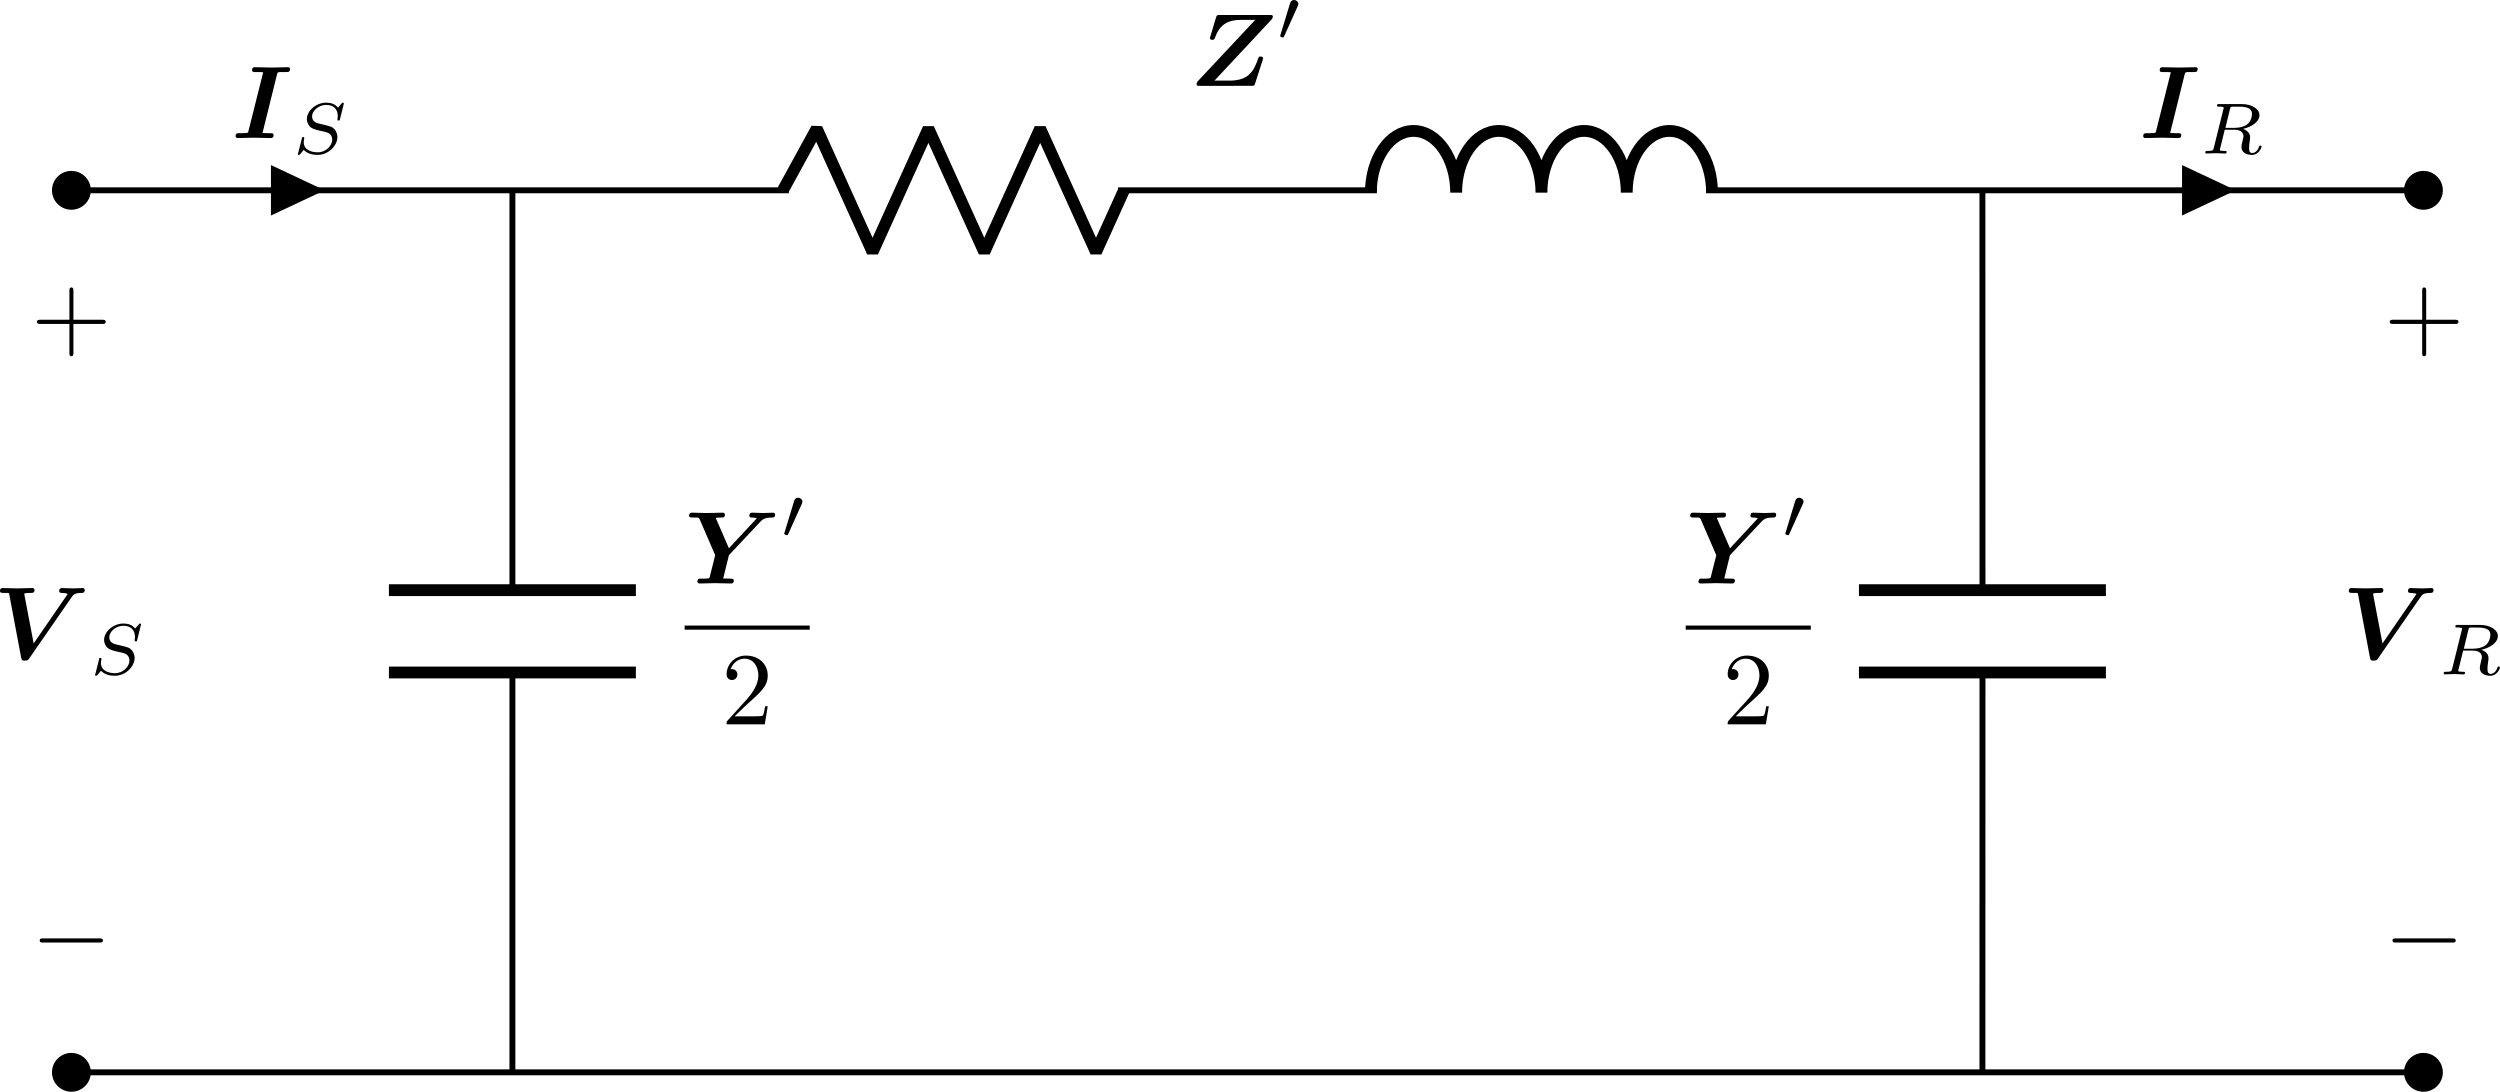 <?xml version="1.0" encoding="UTF-8" standalone="no"?>
<!-- Created with Inkscape (http://www.inkscape.org/) -->

<svg
   version="1.1"
   id="svg1"
   width="224.914"
   height="98.219"
   viewBox="0 0 224.914 98.219"
   sodipodi:docname="CircuiTikz (18).pdf"
   xmlns:inkscape="http://www.inkscape.org/namespaces/inkscape"
   xmlns:sodipodi="http://sodipodi.sourceforge.net/DTD/sodipodi-0.dtd"
   xmlns="http://www.w3.org/2000/svg"
   xmlns:svg="http://www.w3.org/2000/svg">
  <defs
     id="defs1" />
  <sodipodi:namedview
     id="namedview1"
     pagecolor="#ffffff"
     bordercolor="#000000"
     borderopacity="0.25"
     inkscape:showpageshadow="2"
     inkscape:pageopacity="0.0"
     inkscape:pagecheckerboard="0"
     inkscape:deskcolor="#d1d1d1">
    <inkscape:page
       x="3.279725e-06"
       y="1.5501911e-06"
       width="224.914"
       height="98.219"
       id="page2"
       margin="0"
       bleed="0" />
  </sodipodi:namedview>
  <g
     id="g323"
     inkscape:groupmode="layer"
     inkscape:label="4"
     transform="translate(-2803.062,-360.91)">
    <path
       id="path372"
       d="m 0,0 h 79.374 m 0,0 h 79.368"
       style="fill:none;stroke:#000000;stroke-width:0.399;stroke-linecap:butt;stroke-linejoin:miter;stroke-miterlimit:10;stroke-dasharray:none;stroke-opacity:1"
       transform="matrix(1.333,0,0,-1.333,2809.485,457.383)" />
    <path
       id="path373"
       d="M 1.111,0 C 1.111,0.614 0.614,1.111 0,1.111 -0.614,1.111 -1.111,0.614 -1.111,0 c 0,-0.614 0.497,-1.111 1.111,-1.111 0.614,0 1.111,0.497 1.111,1.111 z"
       style="fill:#000000;fill-opacity:1;fill-rule:nonzero;stroke:#000000;stroke-width:0.399;stroke-linecap:butt;stroke-linejoin:miter;stroke-miterlimit:10;stroke-dasharray:none;stroke-opacity:1"
       transform="matrix(1.333,0,0,-1.333,2809.485,457.383)" />
    <path
       id="path374"
       d="m 159.852,0 c 0,0.614 -0.497,1.111 -1.111,1.111 -0.614,0 -1.111,-0.497 -1.111,-1.111 0,-0.614 0.497,-1.111 1.111,-1.111 0.614,0 1.111,0.497 1.111,1.111 z"
       style="fill:#000000;fill-opacity:1;fill-rule:nonzero;stroke:#000000;stroke-width:0.399;stroke-linecap:butt;stroke-linejoin:miter;stroke-miterlimit:10;stroke-dasharray:none;stroke-opacity:1"
       transform="matrix(1.333,0,0,-1.333,2809.485,457.383)" />
    <path
       id="path375"
       d="m 0,59.528 14.883,0.002 m 0,0 14.881,-0.002 4.962,0.002 m 0,0 4.959,-0.002 8.733,0.002 m 22.225,0 8.728,-0.002 8.734,0.002 m 22.225,0 8.727,-0.002 4.965,0.002 m 0,0 4.956,-0.002 14.887,0.002 m 0,0 14.877,-0.002"
       style="fill:none;stroke:#000000;stroke-width:0.399;stroke-linecap:butt;stroke-linejoin:miter;stroke-miterlimit:10;stroke-dasharray:none;stroke-opacity:1"
       transform="matrix(1.333,0,0,-1.333,2809.485,457.383)" />
    <path
       id="path376"
       d="M 1.111,59.528 C 1.111,60.142 0.614,60.639 0,60.639 c -0.614,0 -1.111,-0.497 -1.111,-1.111 0,-0.614 0.497,-1.111 1.111,-1.111 0.614,0 1.111,0.497 1.111,1.111 z"
       style="fill:#000000;fill-opacity:1;fill-rule:nonzero;stroke:#000000;stroke-width:0.399;stroke-linecap:butt;stroke-linejoin:miter;stroke-miterlimit:10;stroke-dasharray:none;stroke-opacity:1"
       transform="matrix(1.333,0,0,-1.333,2809.485,457.383)" />
    <path
       id="path377"
       d="m 13.667,59.53 v -1.389 l 2.952,1.389 -2.952,1.389 z"
       style="fill:#000000;fill-opacity:1;fill-rule:nonzero;stroke:#000000;stroke-width:0.399;stroke-linecap:butt;stroke-linejoin:miter;stroke-miterlimit:10;stroke-dasharray:none;stroke-opacity:1"
       transform="matrix(1.333,0,0,-1.333,2809.485,457.383)" />
    <g
       id="g377"
       aria-label="I&#10;S"
       transform="matrix(0.933,0,0,0.933,2823.897,373.328)">
      <path
         id="path378"
         d="m 4.387,-6.161 c 0.05,-0.167 0.05,-0.167 0.251,-0.201 0.151,0 0.285,0 0.435,0 h 0.201 c 0.218,0 0.218,-0.017 0.268,-0.05 0.067,-0.05 0.1,-0.184 0.1,-0.234 0,-0.134 -0.1,-0.184 -0.218,-0.184 -0.251,0 -0.519,0.017 -0.77,0.017 -0.251,0 -0.519,0.017 -0.787,0.017 -0.285,0 -0.552,-0.017 -0.837,-0.017 -0.251,0 -0.519,-0.017 -0.77,-0.017 -0.1,0 -0.285,0 -0.285,0.285 0,0.184 0.151,0.184 0.335,0.184 h 0.218 c 0.084,0 0.318,0 0.519,0.017 l -1.423,5.675 c -0.033,0.167 -0.05,0.167 -0.234,0.184 -0.117,0.017 -0.301,0.017 -0.435,0.017 H 0.755 c -0.201,0 -0.368,0 -0.368,0.285 0,0.134 0.1,0.184 0.218,0.184 0.251,0 0.502,-0.017 0.753,-0.017 0.268,0 0.536,-0.017 0.804,-0.017 0.285,0 0.552,0.017 0.837,0.017 0.251,0 0.502,0.017 0.753,0.017 0.1,0 0.301,0 0.301,-0.285 0,-0.184 -0.167,-0.184 -0.335,-0.184 H 3.5 c -0.067,0 -0.385,-0.017 -0.519,-0.017 z m 0,0"
         style="fill:#000000;fill-opacity:1;fill-rule:nonzero;stroke:none" />
      <path
         id="path379"
         d="m 10.824,-3.327 c 0,-0.033 -0.017,-0.084 -0.084,-0.084 -0.05,0 -0.05,0 -0.151,0.1 l -0.335,0.385 c -0.268,-0.368 -0.703,-0.485 -1.138,-0.485 -0.971,0 -1.858,0.787 -1.858,1.59 0,0.117 0.033,0.385 0.234,0.653 0.234,0.268 0.502,0.335 0.971,0.452 0.134,0.033 0.485,0.1 0.603,0.134 0.218,0.05 0.636,0.218 0.636,0.737 0,0.569 -0.586,1.222 -1.39,1.222 -0.603,0 -1.356,-0.218 -1.356,-0.988 0,-0.067 0.017,-0.218 0.05,-0.352 0,-0.017 0,-0.033 0,-0.033 0,-0.1 -0.084,-0.1 -0.1,-0.1 -0.1,0 -0.117,0.017 -0.134,0.151 L 6.421,1.444 c -0.017,0.033 -0.033,0.067 -0.033,0.1 0,0.05 0.033,0.084 0.1,0.084 0.05,0 0.05,0 0.134,-0.084 0.084,-0.1 0.268,-0.318 0.335,-0.402 0.385,0.402 0.921,0.485 1.339,0.485 1.055,0 1.908,-0.904 1.908,-1.724 0,-0.301 -0.134,-0.586 -0.285,-0.753 C 9.686,-1.101 9.569,-1.117 8.681,-1.335 8.531,-1.368 8.296,-1.419 8.229,-1.452 c -0.167,-0.05 -0.469,-0.234 -0.469,-0.636 0,-0.536 0.636,-1.105 1.356,-1.105 0.753,0 1.122,0.435 1.122,1.088 0,0.1 -0.033,0.251 -0.033,0.318 0,0.1 0.084,0.1 0.117,0.1 0.1,0 0.117,-0.033 0.134,-0.151 z m 0,0"
         style="fill:#000000;fill-opacity:1;fill-rule:nonzero;stroke:none" />
    </g>
    <path
       id="path380"
       d="m 48.018,59.528 2.284,4.167 3.77,-8.334 3.77,8.334 3.77,-8.334 3.77,8.334 3.77,-8.334 1.885,4.167"
       style="fill:none;stroke:#000000;stroke-width:0.797;stroke-linecap:butt;stroke-linejoin:bevel;stroke-miterlimit:10;stroke-dasharray:none;stroke-opacity:1"
       transform="matrix(1.333,0,0,-1.333,2809.485,457.383)" />
    <path
       id="path381"
       d="m 87.703,59.369 c 0,2.301 1.288,4.167 2.878,4.167 1.589,0 2.878,-1.866 2.878,-4.167 0,2.301 1.288,4.167 2.878,4.167 1.589,0 2.878,-1.866 2.878,-4.167 0,2.301 1.288,4.167 2.878,4.167 1.589,0 2.878,-1.866 2.878,-4.167 0,2.301 1.288,4.167 2.878,4.167 1.589,0 2.878,-1.866 2.878,-4.167"
       style="fill:none;stroke:#000000;stroke-width:0.797;stroke-linecap:butt;stroke-linejoin:bevel;stroke-miterlimit:10;stroke-dasharray:none;stroke-opacity:1"
       transform="matrix(1.333,0,0,-1.333,2809.485,457.383)" />
    <path
       id="path382"
       d="m 159.852,59.528 c 0,0.614 -0.497,1.111 -1.111,1.111 -0.614,0 -1.111,-0.497 -1.111,-1.111 0,-0.614 0.497,-1.111 1.111,-1.111 0.614,0 1.111,0.497 1.111,1.111 z"
       style="fill:#000000;fill-opacity:1;fill-rule:nonzero;stroke:#000000;stroke-width:0.399;stroke-linecap:butt;stroke-linejoin:miter;stroke-miterlimit:10;stroke-dasharray:none;stroke-opacity:1"
       transform="matrix(1.333,0,0,-1.333,2809.485,457.383)" />
    <path
       id="path383"
       d="m 142.649,59.53 v -1.389 l 2.952,1.389 -2.952,1.389 z"
       style="fill:#000000;fill-opacity:1;fill-rule:nonzero;stroke:#000000;stroke-width:0.399;stroke-linecap:butt;stroke-linejoin:miter;stroke-miterlimit:10;stroke-dasharray:none;stroke-opacity:1"
       transform="matrix(1.333,0,0,-1.333,2809.485,457.383)" />
    <g
       id="g383"
       aria-label="I&#10;R"
       transform="matrix(0.933,0,0,0.933,2995.519,373.329)">
      <path
         id="path384"
         d="m 4.387,-6.162 c 0.05,-0.167 0.05,-0.167 0.251,-0.201 0.151,0 0.285,0 0.435,0 h 0.201 c 0.218,0 0.218,-0.017 0.268,-0.05 0.067,-0.05 0.1,-0.184 0.1,-0.234 0,-0.134 -0.1,-0.184 -0.218,-0.184 -0.251,0 -0.519,0.017 -0.77,0.017 -0.251,0 -0.519,0.017 -0.787,0.017 -0.285,0 -0.552,-0.017 -0.837,-0.017 -0.251,0 -0.519,-0.017 -0.77,-0.017 -0.1,0 -0.285,0 -0.285,0.285 0,0.184 0.151,0.184 0.335,0.184 h 0.218 c 0.084,0 0.318,0 0.519,0.017 l -1.423,5.675 c -0.033,0.167 -0.05,0.167 -0.234,0.184 -0.117,0.017 -0.301,0.017 -0.435,0.017 H 0.754 c -0.201,0 -0.368,0 -0.368,0.285 0,0.134 0.1,0.184 0.218,0.184 0.251,0 0.502,-0.017 0.753,-0.017 0.268,0 0.536,-0.017 0.804,-0.017 0.285,0 0.552,0.017 0.837,0.017 0.251,0 0.502,0.017 0.753,0.017 0.1,0 0.301,0 0.301,-0.285 0,-0.184 -0.167,-0.184 -0.335,-0.184 H 3.5 c -0.067,0 -0.385,-0.017 -0.519,-0.017 z m 0,0"
         style="fill:#000000;fill-opacity:1;fill-rule:nonzero;stroke:none" />
      <path
         id="path385"
         d="m 8.748,-2.793 c 0.05,-0.184 0.067,-0.218 0.218,-0.234 H 9.418 c 0.653,0 1.456,0 1.456,0.72 0,0.285 -0.134,0.737 -0.469,0.988 -0.285,0.218 -0.72,0.335 -1.205,0.335 H 8.313 Z m 1.272,1.908 c 0.82,-0.184 1.574,-0.686 1.574,-1.323 0,-0.586 -0.72,-1.071 -1.724,-1.071 H 7.727 c -0.134,0 -0.234,0 -0.234,0.151 0,0.1 0.084,0.1 0.234,0.1 0,0 0.134,0 0.251,0.017 0.151,0.017 0.167,0.033 0.167,0.1 0,0.017 0,0.05 -0.033,0.151 L 7.191,0.94 C 7.124,1.192 7.124,1.242 6.572,1.242 c -0.117,0 -0.201,0 -0.201,0.151 0,0.067 0.05,0.1 0.1,0.1 0.134,0 0.301,-0.017 0.435,-0.017 0.134,0 0.335,-0.017 0.469,-0.017 0.134,0 0.301,0.017 0.435,0.017 0.151,0 0.335,0.017 0.469,0.017 0.033,0 0.151,0 0.151,-0.151 0,-0.1 -0.067,-0.1 -0.234,-0.1 -0.1,0 -0.134,0 -0.268,-0.017 C 7.777,1.208 7.777,1.192 7.777,1.125 c 0,-0.017 0,-0.05 0.033,-0.151 L 8.246,-0.801 h 0.954 c 0.603,0 0.854,0.301 0.854,0.636 0,0.084 -0.067,0.318 -0.1,0.485 -0.084,0.318 -0.1,0.419 -0.1,0.536 0,0.552 0.502,0.77 1.021,0.77 0.636,0 0.921,-0.686 0.921,-0.804 0,-0.017 -0.017,-0.1 -0.117,-0.1 -0.084,0 -0.1,0.05 -0.134,0.117 -0.084,0.318 -0.352,0.603 -0.636,0.603 -0.184,0 -0.318,-0.084 -0.318,-0.452 0,-0.184 0.033,-0.552 0.067,-0.737 0.033,-0.184 0.033,-0.251 0.033,-0.318 0,-0.084 0,-0.318 -0.201,-0.519 -0.134,-0.151 -0.318,-0.234 -0.469,-0.301 z m 0,0"
         style="fill:#000000;fill-opacity:1;fill-rule:nonzero;stroke:none" />
    </g>
    <g
       id="g385"
       aria-label="Z&#10;′"
       transform="matrix(0.933,0,0,0.933,2910.091,368.633)">
      <path
         id="path386"
         d="m 7.867,-6.362 c 0.084,-0.084 0.151,-0.201 0.151,-0.335 0,-0.134 -0.117,-0.134 -0.285,-0.134 H 2.912 c -0.251,0 -0.301,0 -0.368,0.234 l -0.536,1.791 c -0.05,0.151 -0.05,0.167 -0.05,0.201 0,0.167 0.167,0.167 0.218,0.167 0.151,0 0.201,-0.033 0.251,-0.167 0.435,-1.256 1.189,-1.758 2.561,-1.758 h 1.339 l -5.474,5.843 c -0.084,0.084 -0.184,0.184 -0.184,0.385 0,0.134 0.1,0.134 0.301,0.134 H 5.959 c 0.251,0 0.285,0 0.352,-0.234 L 7.047,-2.512 c 0.033,-0.1 0.033,-0.134 0.033,-0.134 0,-0.151 -0.134,-0.184 -0.234,-0.184 -0.067,0 -0.167,0 -0.218,0.134 -0.435,1.256 -0.904,2.193 -2.796,2.193 H 2.393 Z m 0,0"
         style="fill:#000000;fill-opacity:1;fill-rule:nonzero;stroke:none" />
      <path
         id="path387"
         d="m 10.416,-7.672 c 0.05,-0.117 0.067,-0.167 0.067,-0.218 0,-0.218 -0.201,-0.385 -0.419,-0.385 -0.268,0 -0.352,0.218 -0.385,0.318 l -0.921,3.03 c 0,0.017 -0.033,0.1 -0.033,0.117 0,0.084 0.218,0.151 0.268,0.151 0.05,0 0.067,-0.017 0.117,-0.117 z m 0,0"
         style="fill:#000000;fill-opacity:1;fill-rule:nonzero;stroke:none" />
    </g>
    <path
       id="path388"
       d="m 29.764,59.528 0.001,-26.985 m 0,-5.556 L 29.764,0"
       style="fill:none;stroke:#000000;stroke-width:0.399;stroke-linecap:butt;stroke-linejoin:miter;stroke-miterlimit:10;stroke-dasharray:none;stroke-opacity:1"
       transform="matrix(1.333,0,0,-1.333,2809.485,457.383)" />
    <path
       id="path389"
       d="M 38.098,32.542 H 21.43 M 38.098,26.986 H 21.43"
       style="fill:none;stroke:#000000;stroke-width:0.797;stroke-linecap:butt;stroke-linejoin:miter;stroke-miterlimit:10;stroke-dasharray:none;stroke-opacity:1"
       transform="matrix(1.333,0,0,-1.333,2809.485,457.383)" />
    <g
       id="g389"
       aria-label="Y&#10;′"
       transform="matrix(0.933,0,0,0.933,2864.655,413.408)">
      <path
         id="path390"
         d="m 7.317,-5.978 c 0.218,-0.234 0.452,-0.385 1.105,-0.385 0.117,0 0.301,0 0.301,-0.285 0,-0.067 -0.05,-0.184 -0.184,-0.184 -0.285,0 -0.619,0.033 -0.921,0.033 -0.368,0 -0.737,-0.033 -1.105,-0.033 -0.067,0 -0.268,0 -0.268,0.285 0,0.184 0.167,0.184 0.268,0.184 0.1,0 0.301,0.017 0.452,0.067 L 4.27,-3.4 2.998,-6.33 c 0.268,-0.033 0.285,-0.033 0.552,-0.033 0.167,0 0.335,-0.017 0.335,-0.285 0,-0.134 -0.1,-0.184 -0.218,-0.184 -0.335,0 -1.205,0.033 -1.54,0.033 -0.234,0 -0.469,-0.017 -0.686,-0.017 -0.251,0 -0.485,-0.017 -0.72,-0.017 -0.1,0 -0.285,0 -0.285,0.285 0,0.184 0.151,0.184 0.419,0.184 0.117,0 0.234,0 0.385,0 C 1.357,-6.33 1.374,-6.33 1.441,-6.213 l 1.507,3.482 -0.519,2.059 c -0.033,0.167 -0.05,0.167 -0.234,0.184 -0.167,0.017 -0.335,0.017 -0.502,0.017 -0.301,0 -0.318,0 -0.368,0.033 -0.05,0.05 -0.1,0.184 -0.1,0.251 0,0.017 0.017,0.184 0.218,0.184 0.251,0 0.519,-0.017 0.753,-0.017 0.251,0 0.502,-0.017 0.737,-0.017 0.335,0 1.189,0.033 1.523,0.033 0.084,0 0.285,0 0.285,-0.285 0,-0.184 -0.134,-0.184 -0.419,-0.184 -0.201,0 -0.402,-0.017 -0.603,-0.017 L 4.27,-2.731 Z m 0,0"
         style="fill:#000000;fill-opacity:1;fill-rule:nonzero;stroke:none" />
      <path
         id="path391"
         d="m 11.293,-7.669 c 0.05,-0.117 0.067,-0.167 0.067,-0.218 0,-0.218 -0.201,-0.385 -0.419,-0.385 -0.268,0 -0.352,0.218 -0.385,0.318 L 9.635,-4.924 c 0,0.017 -0.033,0.1 -0.033,0.117 0,0.084 0.218,0.151 0.268,0.151 0.05,0 0.067,-0.017 0.117,-0.117 z m 0,0"
         style="fill:#000000;fill-opacity:1;fill-rule:nonzero;stroke:none" />
    </g>
    <path
       id="path392"
       d="M 0,0 H 12.062"
       style="fill:none;stroke:#000000;stroke-width:0.398;stroke-linecap:butt;stroke-linejoin:miter;stroke-miterlimit:10;stroke-dasharray:none;stroke-opacity:1"
       transform="matrix(0.933,0,0,-0.933,2864.655,417.374)" />
    <path
       id="path393"
       d="M 1.273,-0.772 2.328,-1.793 c 1.54,-1.373 2.143,-1.908 2.143,-2.913 0,-1.138 -0.887,-1.925 -2.109,-1.925 -1.122,0 -1.858,0.904 -1.858,1.791 0,0.569 0.502,0.569 0.519,0.569 0.167,0 0.519,-0.117 0.519,-0.536 0,-0.251 -0.167,-0.519 -0.519,-0.519 -0.084,0 -0.1,0 -0.134,0.017 0.234,-0.653 0.77,-1.021 1.339,-1.021 0.904,0 1.339,0.804 1.339,1.624 0,0.804 -0.502,1.59 -1.038,2.21 l -1.925,2.126 c -0.1,0.117 -0.1,0.134 -0.1,0.368 H 4.186 L 4.471,-1.743 h -0.251 c -0.05,0.301 -0.117,0.737 -0.218,0.887 -0.067,0.084 -0.72,0.084 -0.938,0.084 z m 0,0"
       style="fill:#000000;fill-opacity:1;fill-rule:nonzero;stroke:none"
       aria-label="2"
       transform="matrix(0.933,0,0,0.933,2867.96,426.076)" />
    <path
       id="path394"
       d="m 128.977,59.528 0.005,-26.985 m 0,-5.556 L 128.977,0"
       style="fill:none;stroke:#000000;stroke-width:0.399;stroke-linecap:butt;stroke-linejoin:miter;stroke-miterlimit:10;stroke-dasharray:none;stroke-opacity:1"
       transform="matrix(1.333,0,0,-1.333,2809.485,457.383)" />
    <path
       id="path395"
       d="m 137.311,32.542 h -16.668 m 16.668,-5.556 h -16.668"
       style="fill:none;stroke:#000000;stroke-width:0.797;stroke-linecap:butt;stroke-linejoin:miter;stroke-miterlimit:10;stroke-dasharray:none;stroke-opacity:1"
       transform="matrix(1.333,0,0,-1.333,2809.485,457.383)" />
    <g
       id="g395"
       aria-label="Y&#10;′"
       transform="matrix(0.933,0,0,0.933,2954.718,413.408)">
      <path
         id="path396"
         d="m 7.317,-5.978 c 0.218,-0.234 0.452,-0.385 1.105,-0.385 0.117,0 0.301,0 0.301,-0.285 0,-0.067 -0.05,-0.184 -0.184,-0.184 -0.285,0 -0.619,0.033 -0.921,0.033 -0.368,0 -0.737,-0.033 -1.105,-0.033 -0.067,0 -0.268,0 -0.268,0.285 0,0.184 0.167,0.184 0.268,0.184 0.1,0 0.301,0.017 0.452,0.067 L 4.27,-3.4 2.997,-6.33 c 0.268,-0.033 0.285,-0.033 0.552,-0.033 0.167,0 0.335,-0.017 0.335,-0.285 0,-0.134 -0.1,-0.184 -0.218,-0.184 -0.335,0 -1.205,0.033 -1.54,0.033 -0.234,0 -0.469,-0.017 -0.686,-0.017 -0.251,0 -0.485,-0.017 -0.72,-0.017 -0.1,0 -0.285,0 -0.285,0.285 0,0.184 0.151,0.184 0.419,0.184 0.117,0 0.234,0 0.385,0 C 1.357,-6.33 1.374,-6.33 1.441,-6.213 l 1.507,3.482 -0.519,2.059 c -0.033,0.167 -0.05,0.167 -0.234,0.184 -0.167,0.017 -0.335,0.017 -0.502,0.017 -0.301,0 -0.318,0 -0.368,0.033 -0.05,0.05 -0.1,0.184 -0.1,0.251 0,0.017 0.017,0.184 0.218,0.184 0.251,0 0.519,-0.017 0.753,-0.017 0.251,0 0.502,-0.017 0.737,-0.017 0.335,0 1.189,0.033 1.523,0.033 0.084,0 0.285,0 0.285,-0.285 C 4.739,-0.471 4.605,-0.471 4.32,-0.471 c -0.201,0 -0.402,-0.017 -0.603,-0.017 l 0.552,-2.243 z m 0,0"
         style="fill:#000000;fill-opacity:1;fill-rule:nonzero;stroke:none" />
      <path
         id="path397"
         d="m 11.293,-7.669 c 0.05,-0.117 0.067,-0.167 0.067,-0.218 0,-0.218 -0.201,-0.385 -0.419,-0.385 -0.268,0 -0.352,0.218 -0.385,0.318 L 9.635,-4.924 c 0,0.017 -0.033,0.1 -0.033,0.117 0,0.084 0.218,0.151 0.268,0.151 0.05,0 0.067,-0.017 0.117,-0.117 z m 0,0"
         style="fill:#000000;fill-opacity:1;fill-rule:nonzero;stroke:none" />
    </g>
    <path
       id="path398"
       d="M 0,0 H 12.062"
       style="fill:none;stroke:#000000;stroke-width:0.398;stroke-linecap:butt;stroke-linejoin:miter;stroke-miterlimit:10;stroke-dasharray:none;stroke-opacity:1"
       transform="matrix(0.933,0,0,-0.933,2954.718,417.374)" />
    <path
       id="path399"
       d="M 1.274,-0.772 2.329,-1.793 c 1.54,-1.373 2.143,-1.908 2.143,-2.913 0,-1.138 -0.887,-1.925 -2.109,-1.925 -1.122,0 -1.858,0.904 -1.858,1.791 0,0.569 0.502,0.569 0.519,0.569 0.167,0 0.519,-0.117 0.519,-0.536 0,-0.251 -0.167,-0.519 -0.519,-0.519 -0.084,0 -0.1,0 -0.134,0.017 0.234,-0.653 0.77,-1.021 1.339,-1.021 0.904,0 1.339,0.804 1.339,1.624 0,0.804 -0.502,1.59 -1.038,2.21 l -1.925,2.126 c -0.1,0.117 -0.1,0.134 -0.1,0.368 H 4.187 L 4.471,-1.743 H 4.22 c -0.05,0.301 -0.117,0.737 -0.218,0.887 -0.067,0.084 -0.72,0.084 -0.938,0.084 z m 0,0"
       style="fill:#000000;fill-opacity:1;fill-rule:nonzero;stroke:none"
       aria-label="2"
       transform="matrix(0.933,0,0,0.933,2958.022,426.076)" />
    <path
       id="path400"
       d="m 4.07,-2.294 h 2.779 c 0.151,0 0.335,0 0.335,-0.201 0,-0.201 -0.184,-0.201 -0.335,-0.201 H 4.07 v -2.779 c 0,-0.151 0,-0.335 -0.201,-0.335 -0.184,0 -0.184,0.184 -0.184,0.335 v 2.779 H 0.889 c -0.134,0 -0.335,0 -0.335,0.201 0,0.201 0.201,0.201 0.335,0.201 H 3.685 v 2.796 c 0,0.134 0,0.318 0.184,0.318 0.201,0 0.201,-0.184 0.201,-0.318 z m 0,0"
       style="fill:#000000;fill-opacity:1;fill-rule:nonzero;stroke:none"
       aria-label="+"
       transform="matrix(0.933,0,0,0.933,2805.869,392.192)" />
    <path
       id="path401"
       d="m 6.564,-2.292 c 0.167,0 0.352,0 0.352,-0.201 0,-0.201 -0.184,-0.201 -0.352,-0.201 h -5.391 c -0.167,0 -0.352,0 -0.352,0.201 0,0.201 0.184,0.201 0.352,0.201 z m 0,0"
       style="fill:#000000;fill-opacity:1;fill-rule:nonzero;stroke:none"
       aria-label="−"
       transform="matrix(0.933,0,0,0.933,2805.869,447.847)" />
    <g
       id="g401"
       aria-label="V&#10;S"
       transform="matrix(0.933,0,0,0.933,2802.453,420.187)">
      <path
         id="path402"
         d="m 7.567,-5.959 c 0.151,-0.218 0.268,-0.402 0.954,-0.402 0.117,0 0.301,0 0.301,-0.285 0,-0.067 -0.05,-0.184 -0.184,-0.184 -0.285,0 -0.603,0.033 -0.904,0.033 -0.368,0 -0.753,-0.033 -1.105,-0.033 -0.067,0 -0.268,0 -0.268,0.285 0,0.184 0.167,0.184 0.268,0.184 0.05,0 0.335,0 0.552,0.1 l -3.281,4.771 -0.887,-4.654 c 0,-0.033 -0.017,-0.117 -0.017,-0.134 0,-0.084 0.536,-0.084 0.603,-0.084 0.218,0 0.385,0 0.385,-0.285 0,-0.134 -0.1,-0.184 -0.218,-0.184 -0.251,0 -0.502,0.017 -0.753,0.017 -0.251,0 -0.485,0.017 -0.737,0.017 -0.218,0 -0.452,-0.017 -0.686,-0.017 -0.218,0 -0.452,-0.017 -0.653,-0.017 -0.084,0 -0.285,0 -0.285,0.285 0,0.184 0.167,0.184 0.368,0.184 0.134,0 0.251,0 0.385,0 0.117,0.017 0.134,0.033 0.151,0.201 l 1.138,6.044 c 0.05,0.285 0.167,0.285 0.352,0.285 0.285,0 0.335,-0.067 0.452,-0.251 z m 0,0"
         style="fill:#000000;fill-opacity:1;fill-rule:nonzero;stroke:none" />
      <path
         id="path403"
         d="m 14.255,-3.326 c 0,-0.033 -0.017,-0.084 -0.084,-0.084 -0.05,0 -0.05,0 -0.151,0.1 l -0.335,0.385 c -0.268,-0.368 -0.703,-0.485 -1.138,-0.485 -0.971,0 -1.858,0.787 -1.858,1.59 0,0.117 0.033,0.385 0.234,0.653 0.234,0.268 0.502,0.335 0.971,0.452 0.134,0.033 0.485,0.1 0.603,0.134 0.218,0.05 0.636,0.218 0.636,0.737 0,0.569 -0.586,1.222 -1.39,1.222 -0.603,0 -1.356,-0.218 -1.356,-0.988 0,-0.067 0.017,-0.218 0.05,-0.352 0,-0.017 0,-0.033 0,-0.033 0,-0.1 -0.084,-0.1 -0.1,-0.1 -0.1,0 -0.117,0.017 -0.134,0.151 L 9.852,1.445 c -0.017,0.033 -0.033,0.067 -0.033,0.1 0,0.05 0.033,0.084 0.1,0.084 0.05,0 0.05,0 0.134,-0.084 0.084,-0.1 0.268,-0.318 0.335,-0.402 0.385,0.402 0.921,0.485 1.339,0.485 1.055,0 1.908,-0.904 1.908,-1.724 0,-0.301 -0.134,-0.586 -0.285,-0.753 -0.234,-0.251 -0.352,-0.268 -1.239,-0.485 -0.151,-0.033 -0.385,-0.084 -0.452,-0.117 -0.167,-0.05 -0.469,-0.234 -0.469,-0.636 0,-0.536 0.636,-1.105 1.356,-1.105 0.753,0 1.122,0.435 1.122,1.088 0,0.1 -0.033,0.251 -0.033,0.318 0,0.1 0.084,0.1 0.117,0.1 0.1,0 0.117,-0.033 0.134,-0.151 z m 0,0"
         style="fill:#000000;fill-opacity:1;fill-rule:nonzero;stroke:none" />
    </g>
    <path
       id="path404"
       d="m 4.069,-2.294 h 2.779 c 0.151,0 0.335,0 0.335,-0.201 0,-0.201 -0.184,-0.201 -0.335,-0.201 H 4.069 v -2.779 c 0,-0.151 0,-0.335 -0.201,-0.335 -0.184,0 -0.184,0.184 -0.184,0.335 v 2.779 H 0.888 c -0.134,0 -0.335,0 -0.335,0.201 0,0.201 0.201,0.201 0.335,0.201 H 3.683 v 2.796 c 0,0.134 0,0.318 0.184,0.318 0.201,0 0.201,-0.184 0.201,-0.318 z m 0,0"
       style="fill:#000000;fill-opacity:1;fill-rule:nonzero;stroke:none"
       aria-label="+"
       transform="matrix(0.933,0,0,0.933,3017.539,392.192)" />
    <path
       id="path405"
       d="m 6.563,-2.292 c 0.167,0 0.352,0 0.352,-0.201 0,-0.201 -0.184,-0.201 -0.352,-0.201 h -5.391 c -0.167,0 -0.352,0 -0.352,0.201 0,0.201 0.184,0.201 0.352,0.201 z m 0,0"
       style="fill:#000000;fill-opacity:1;fill-rule:nonzero;stroke:none"
       aria-label="−"
       transform="matrix(0.933,0,0,0.933,3017.539,447.847)" />
    <g
       id="g405"
       aria-label="V&#10;R"
       transform="matrix(0.933,0,0,0.933,3013.765,420.187)">
      <path
         id="path406"
         d="m 7.567,-5.959 c 0.151,-0.218 0.268,-0.402 0.954,-0.402 0.117,0 0.301,0 0.301,-0.285 0,-0.067 -0.05,-0.184 -0.184,-0.184 -0.285,0 -0.603,0.033 -0.904,0.033 -0.368,0 -0.753,-0.033 -1.105,-0.033 -0.067,0 -0.268,0 -0.268,0.285 0,0.184 0.167,0.184 0.268,0.184 0.05,0 0.335,0 0.552,0.1 l -3.281,4.771 -0.887,-4.654 c 0,-0.033 -0.017,-0.117 -0.017,-0.134 0,-0.084 0.536,-0.084 0.603,-0.084 0.218,0 0.385,0 0.385,-0.285 0,-0.134 -0.1,-0.184 -0.218,-0.184 -0.251,0 -0.502,0.017 -0.753,0.017 -0.251,0 -0.485,0.017 -0.737,0.017 -0.218,0 -0.452,-0.017 -0.686,-0.017 -0.218,0 -0.452,-0.017 -0.653,-0.017 -0.084,0 -0.285,0 -0.285,0.285 0,0.184 0.167,0.184 0.368,0.184 0.134,0 0.251,0 0.385,0 0.117,0.017 0.134,0.033 0.151,0.201 l 1.138,6.044 c 0.05,0.285 0.167,0.285 0.352,0.285 0.285,0 0.335,-0.067 0.452,-0.251 z m 0,0"
         style="fill:#000000;fill-opacity:1;fill-rule:nonzero;stroke:none" />
      <path
         id="path407"
         d="m 12.179,-2.791 c 0.05,-0.184 0.067,-0.218 0.218,-0.234 h 0.452 c 0.653,0 1.456,0 1.456,0.72 0,0.285 -0.134,0.737 -0.469,0.988 -0.285,0.218 -0.72,0.335 -1.205,0.335 h -0.887 z m 1.272,1.908 c 0.82,-0.184 1.574,-0.686 1.574,-1.323 0,-0.586 -0.72,-1.071 -1.724,-1.071 h -2.143 c -0.134,0 -0.234,0 -0.234,0.151 0,0.1 0.084,0.1 0.234,0.1 0,0 0.134,0 0.251,0.017 0.151,0.017 0.167,0.033 0.167,0.1 0,0.017 0,0.05 -0.033,0.151 l -0.921,3.7 c -0.067,0.251 -0.067,0.301 -0.619,0.301 -0.117,0 -0.201,0 -0.201,0.151 0,0.067 0.05,0.1 0.1,0.1 0.134,0 0.301,-0.017 0.435,-0.017 0.134,0 0.335,-0.017 0.469,-0.017 0.134,0 0.301,0.017 0.435,0.017 0.151,0 0.335,0.017 0.469,0.017 0.033,0 0.151,0 0.151,-0.151 0,-0.1 -0.067,-0.1 -0.234,-0.1 -0.1,0 -0.134,0 -0.268,-0.017 -0.151,-0.017 -0.151,-0.033 -0.151,-0.1 0,-0.017 0,-0.05 0.033,-0.151 L 11.677,-0.798 h 0.954 c 0.603,0 0.854,0.301 0.854,0.636 0,0.084 -0.067,0.318 -0.1,0.485 -0.084,0.318 -0.1,0.419 -0.1,0.536 0,0.552 0.502,0.77 1.021,0.77 0.636,0 0.921,-0.686 0.921,-0.804 0,-0.017 -0.017,-0.1 -0.117,-0.1 -0.084,0 -0.1,0.05 -0.134,0.117 -0.084,0.318 -0.352,0.603 -0.636,0.603 -0.184,0 -0.318,-0.084 -0.318,-0.452 0,-0.184 0.033,-0.552 0.067,-0.737 0.033,-0.184 0.033,-0.251 0.033,-0.318 0,-0.084 0,-0.318 -0.201,-0.519 -0.134,-0.151 -0.318,-0.234 -0.469,-0.301 z m 0,0"
         style="fill:#000000;fill-opacity:1;fill-rule:nonzero;stroke:none" />
    </g>
  </g>
</svg>
